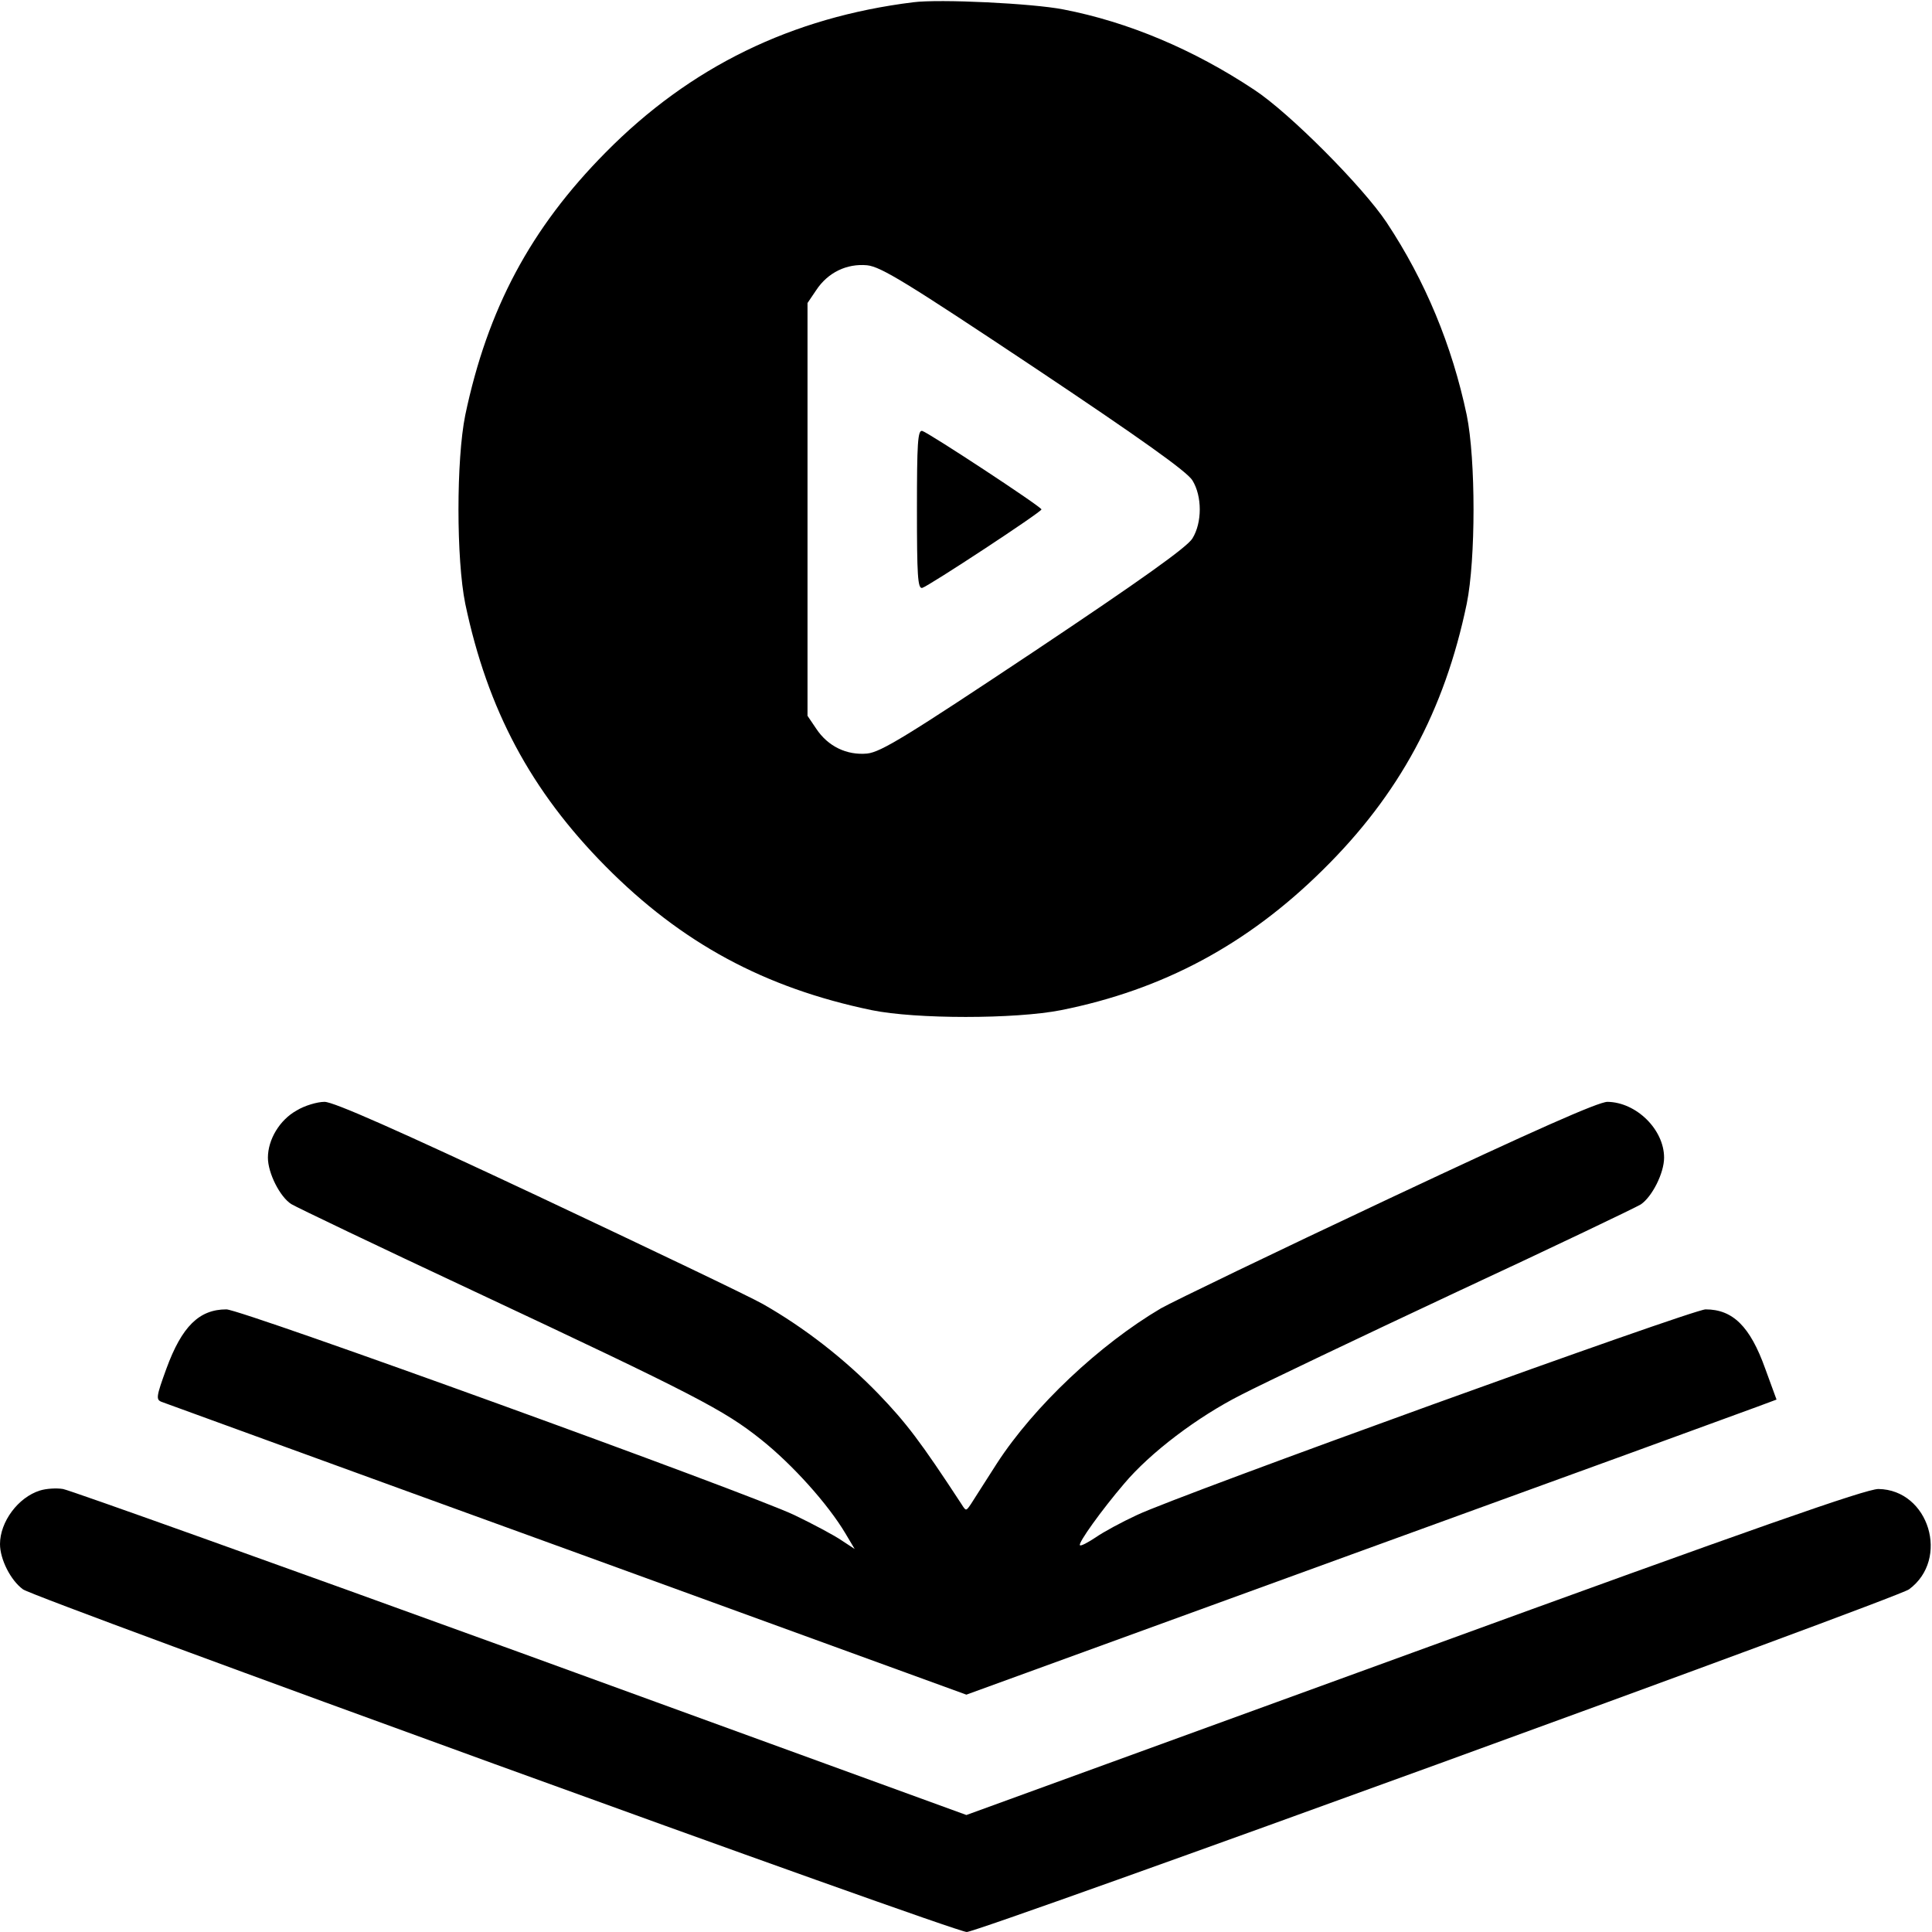 <?xml version="1.0" standalone="no"?>
<!DOCTYPE svg PUBLIC "-//W3C//DTD SVG 20010904//EN"
 "http://www.w3.org/TR/2001/REC-SVG-20010904/DTD/svg10.dtd">
<svg version="1.0" xmlns="http://www.w3.org/2000/svg"
 width="512pt" height="512pt" viewBox="0 0 512 512"
 preserveAspectRatio="xMidYMid meet">

<g transform="translate(0,512) scale(0.1,-0.1)"
fill="#000000" stroke="none">
<path d="M2420 5114 c-322 -40 -591 -171 -815 -398 -199 -201 -313 -415 -372
-696 -24 -118 -24 -382 0 -500 59 -281 174 -496 372 -696 201 -203 421 -322
705 -381 117 -24 380 -24 502 0 270 54 494 174 694 372 202 199 322 421 381
705 24 118 24 382 0 500 -39 185 -110 356 -212 510 -63 95 -258 291 -351 352
-161 107 -335 180 -506 213 -81 16 -328 28 -398 19z m321 -968 c283 -189 405
-276 419 -299 26 -42 26 -112 0 -154 -14 -23 -136 -110 -419 -299 -338 -225
-406 -267 -443 -271 -54 -5 -104 19 -135 66 l-23 34 0 547 0 547 23 34 c31 47
81 71 135 66 37 -4 105 -46 443 -271z"/>
<path d="M2430 3770 c0 -174 2 -211 14 -208 16 4 316 201 316 208 0 7 -300
204 -316 208 -12 3 -14 -34 -14 -208z"/>
<path d="M786 2177 c-45 -25 -76 -77 -76 -125 0 -41 32 -104 62 -123 13 -8
228 -111 478 -228 597 -280 669 -318 767 -396 84 -67 177 -171 223 -248 l25
-42 -35 23 c-19 13 -75 43 -125 67 -122 58 -1465 545 -1505 545 -72 0 -118
-45 -159 -157 -27 -74 -28 -82 -13 -88 9 -3 493 -180 1075 -391 l1058 -385
1022 372 c562 204 1045 380 1074 391 l51 19 -30 82 c-40 112 -86 157 -158 157
-35 0 -1393 -491 -1507 -545 -39 -18 -89 -45 -109 -59 -21 -14 -40 -24 -42
-21 -6 5 58 94 117 163 69 82 194 177 311 236 58 30 314 152 570 272 256 119
475 224 488 232 30 20 62 83 62 124 0 75 -74 147 -150 148 -24 0 -191 -74
-580 -257 -300 -141 -571 -272 -603 -290 -163 -96 -337 -260 -435 -411 -31
-49 -63 -98 -69 -108 -13 -19 -13 -19 -25 0 -108 165 -146 215 -220 292 -90
93 -197 176 -306 238 -35 20 -303 148 -596 286 -377 177 -542 250 -566 250
-19 0 -53 -10 -74 -23z"/>
<path d="M106 1170 c-58 -18 -106 -83 -106 -142 0 -40 28 -96 61 -120 33 -24
2467 -908 2501 -908 33 0 2464 884 2497 908 109 80 53 264 -81 266 -33 0 -322
-101 -1230 -432 l-1187 -432 -1181 430 c-650 236 -1195 431 -1213 434 -18 3
-45 1 -61 -4z"/>
</g>
</svg>
